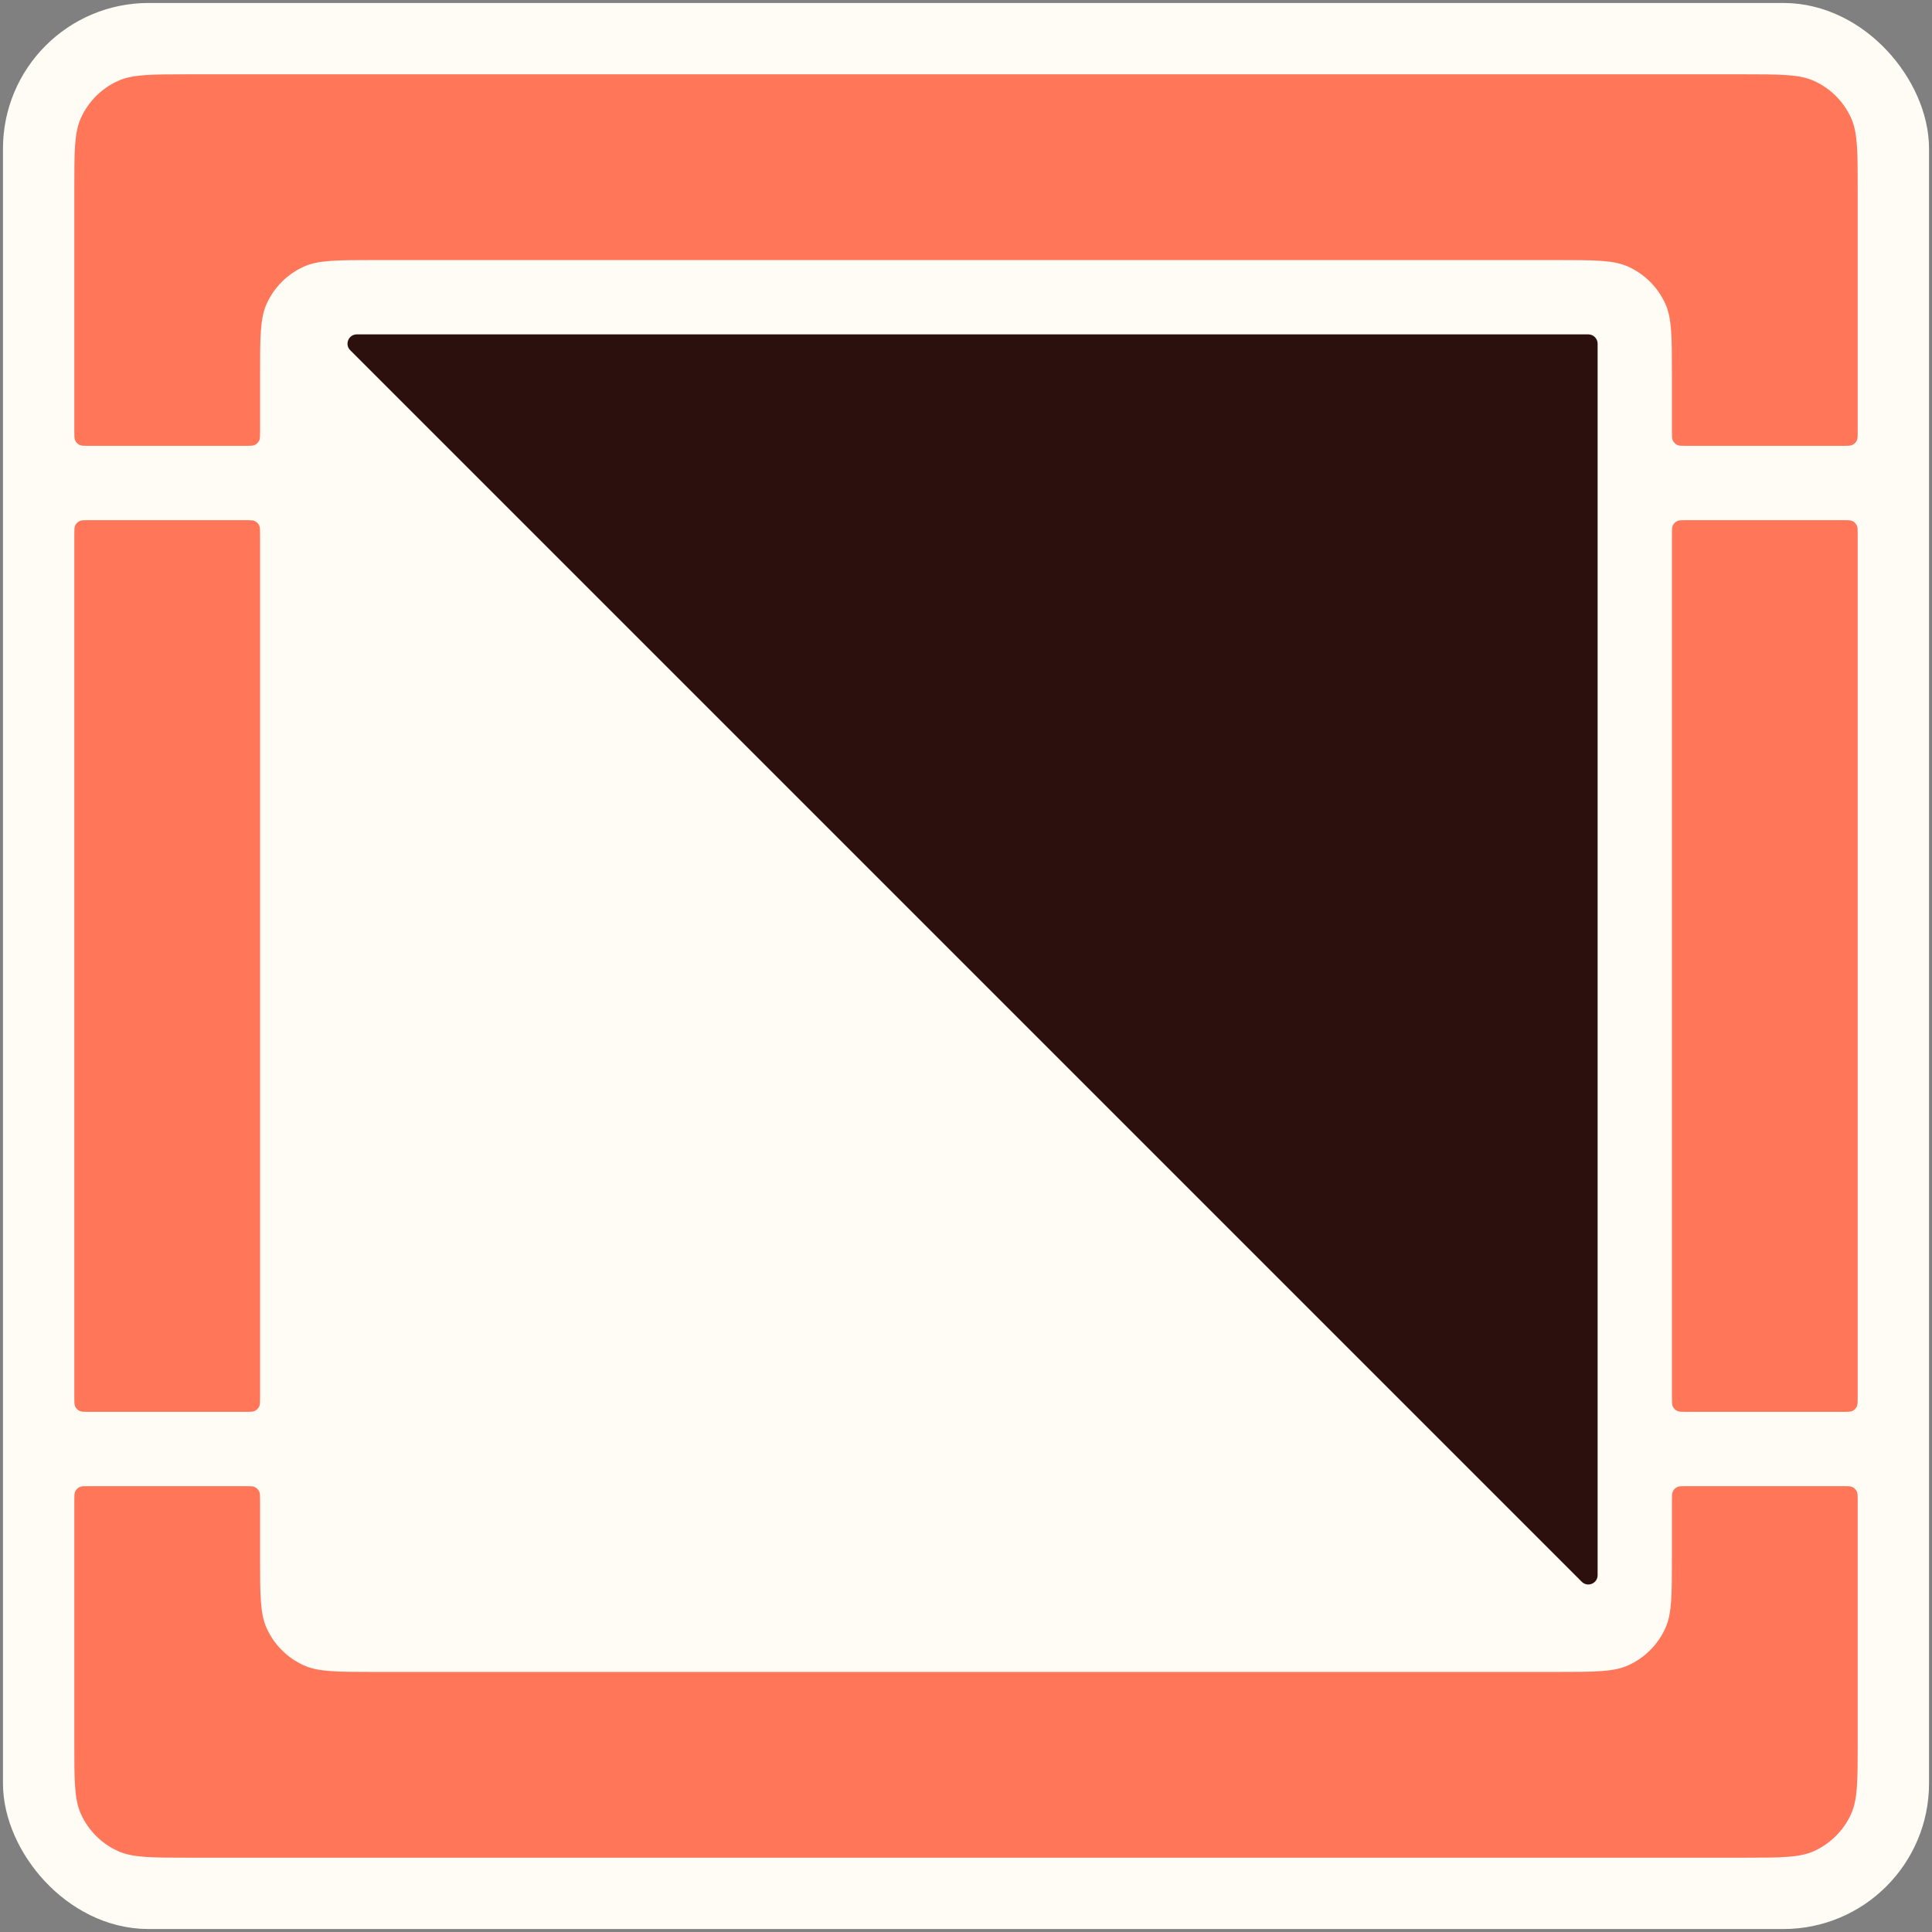<svg width="52" height="52" viewBox="0 0 52 52" fill="none" xmlns="http://www.w3.org/2000/svg">
<rect x="0" y="0" width="52" height="52" fill="#808080" stroke="none"/>
<rect x="1.04" y="1.04" width="49.92" height="49.92" rx="2.96" fill="#FFFCF6" stroke="#FFFCF6" stroke-width="1.92" stroke-linecap="round"/>
<rect x="2" y="2" width="48" height="48" fill="#FFFCF6"/>
<path fill-rule="evenodd" clip-rule="evenodd" d="M2.177 3.177C2 3.569 2 4.073 2 5.08V11.615C2 11.741 2 11.804 2.022 11.853C2.047 11.908 2.092 11.953 2.147 11.978C2.196 12 2.259 12 2.385 12H6.615C6.741 12 6.804 12 6.853 11.978C6.908 11.953 6.953 11.908 6.978 11.853C7 11.804 7 11.741 7 11.615V10.08C7 9.073 7 8.569 7.177 8.177C7.378 7.733 7.733 7.378 8.177 7.177C8.569 7 9.073 7 10.08 7H41.92C42.927 7 43.431 7 43.823 7.177C44.267 7.378 44.622 7.733 44.823 8.177C45 8.569 45 9.073 45 10.08V11.615C45 11.741 45 11.804 45.022 11.853C45.047 11.908 45.092 11.953 45.147 11.978C45.196 12 45.259 12 45.385 12H49.615C49.741 12 49.804 12 49.853 11.978C49.908 11.953 49.953 11.908 49.978 11.853C50 11.804 50 11.741 50 11.615V5.08C50 4.073 50 3.569 49.823 3.177C49.622 2.733 49.267 2.378 48.823 2.177C48.431 2 47.927 2 46.92 2H5.08C4.073 2 3.569 2 3.177 2.177C2.733 2.378 2.378 2.733 2.177 3.177ZM2.385 38C2.259 38 2.196 38 2.147 37.978C2.092 37.953 2.047 37.908 2.022 37.853C2 37.804 2 37.741 2 37.615V14.385C2 14.259 2 14.196 2.022 14.147C2.047 14.092 2.092 14.047 2.147 14.022C2.196 14 2.259 14 2.385 14H6.615C6.741 14 6.804 14 6.853 14.022C6.908 14.047 6.953 14.092 6.978 14.147C7 14.196 7 14.259 7 14.385V37.615C7 37.741 7 37.804 6.978 37.853C6.953 37.908 6.908 37.953 6.853 37.978C6.804 38 6.741 38 6.615 38H2.385ZM2.385 40C2.259 40 2.196 40 2.147 40.022C2.092 40.047 2.047 40.092 2.022 40.147C2 40.196 2 40.259 2 40.385V46.92C2 47.927 2 48.431 2.177 48.823C2.378 49.267 2.733 49.622 3.177 49.823C3.569 50 4.073 50 5.08 50H46.92C47.927 50 48.431 50 48.823 49.823C49.267 49.622 49.622 49.267 49.823 48.823C50 48.431 50 47.927 50 46.92V40.385C50 40.259 50 40.196 49.978 40.147C49.953 40.092 49.908 40.047 49.853 40.022C49.804 40 49.741 40 49.615 40H45.385C45.259 40 45.196 40 45.147 40.022C45.092 40.047 45.047 40.092 45.022 40.147C45 40.196 45 40.259 45 40.385V41.92C45 42.927 45 43.431 44.823 43.823C44.622 44.267 44.267 44.622 43.823 44.823C43.431 45 42.927 45 41.92 45H10.08C9.073 45 8.569 45 8.177 44.823C7.733 44.622 7.378 44.267 7.177 43.823C7 43.431 7 42.927 7 41.92V40.385C7 40.259 7 40.196 6.978 40.147C6.953 40.092 6.908 40.047 6.853 40.022C6.804 40 6.741 40 6.615 40H2.385ZM45 37.615C45 37.741 45 37.804 45.022 37.853C45.047 37.908 45.092 37.953 45.147 37.978C45.196 38 45.259 38 45.385 38H49.615C49.741 38 49.804 38 49.853 37.978C49.908 37.953 49.953 37.908 49.978 37.853C50 37.804 50 37.741 50 37.615V14.385C50 14.259 50 14.196 49.978 14.147C49.953 14.092 49.908 14.047 49.853 14.022C49.804 14 49.741 14 49.615 14H45.385C45.259 14 45.196 14 45.147 14.022C45.092 14.047 45.047 14.092 45.022 14.147C45 14.196 45 14.259 45 14.385V37.615Z" fill="#FF7758"/>
<path d="M9.604 9C9.381 9 9.269 9.269 9.427 9.427L42.573 42.573C42.731 42.731 43 42.619 43 42.396L43 9.25C43 9.112 42.888 9 42.75 9L9.604 9Z" fill="#2B100D"/>
</svg>
